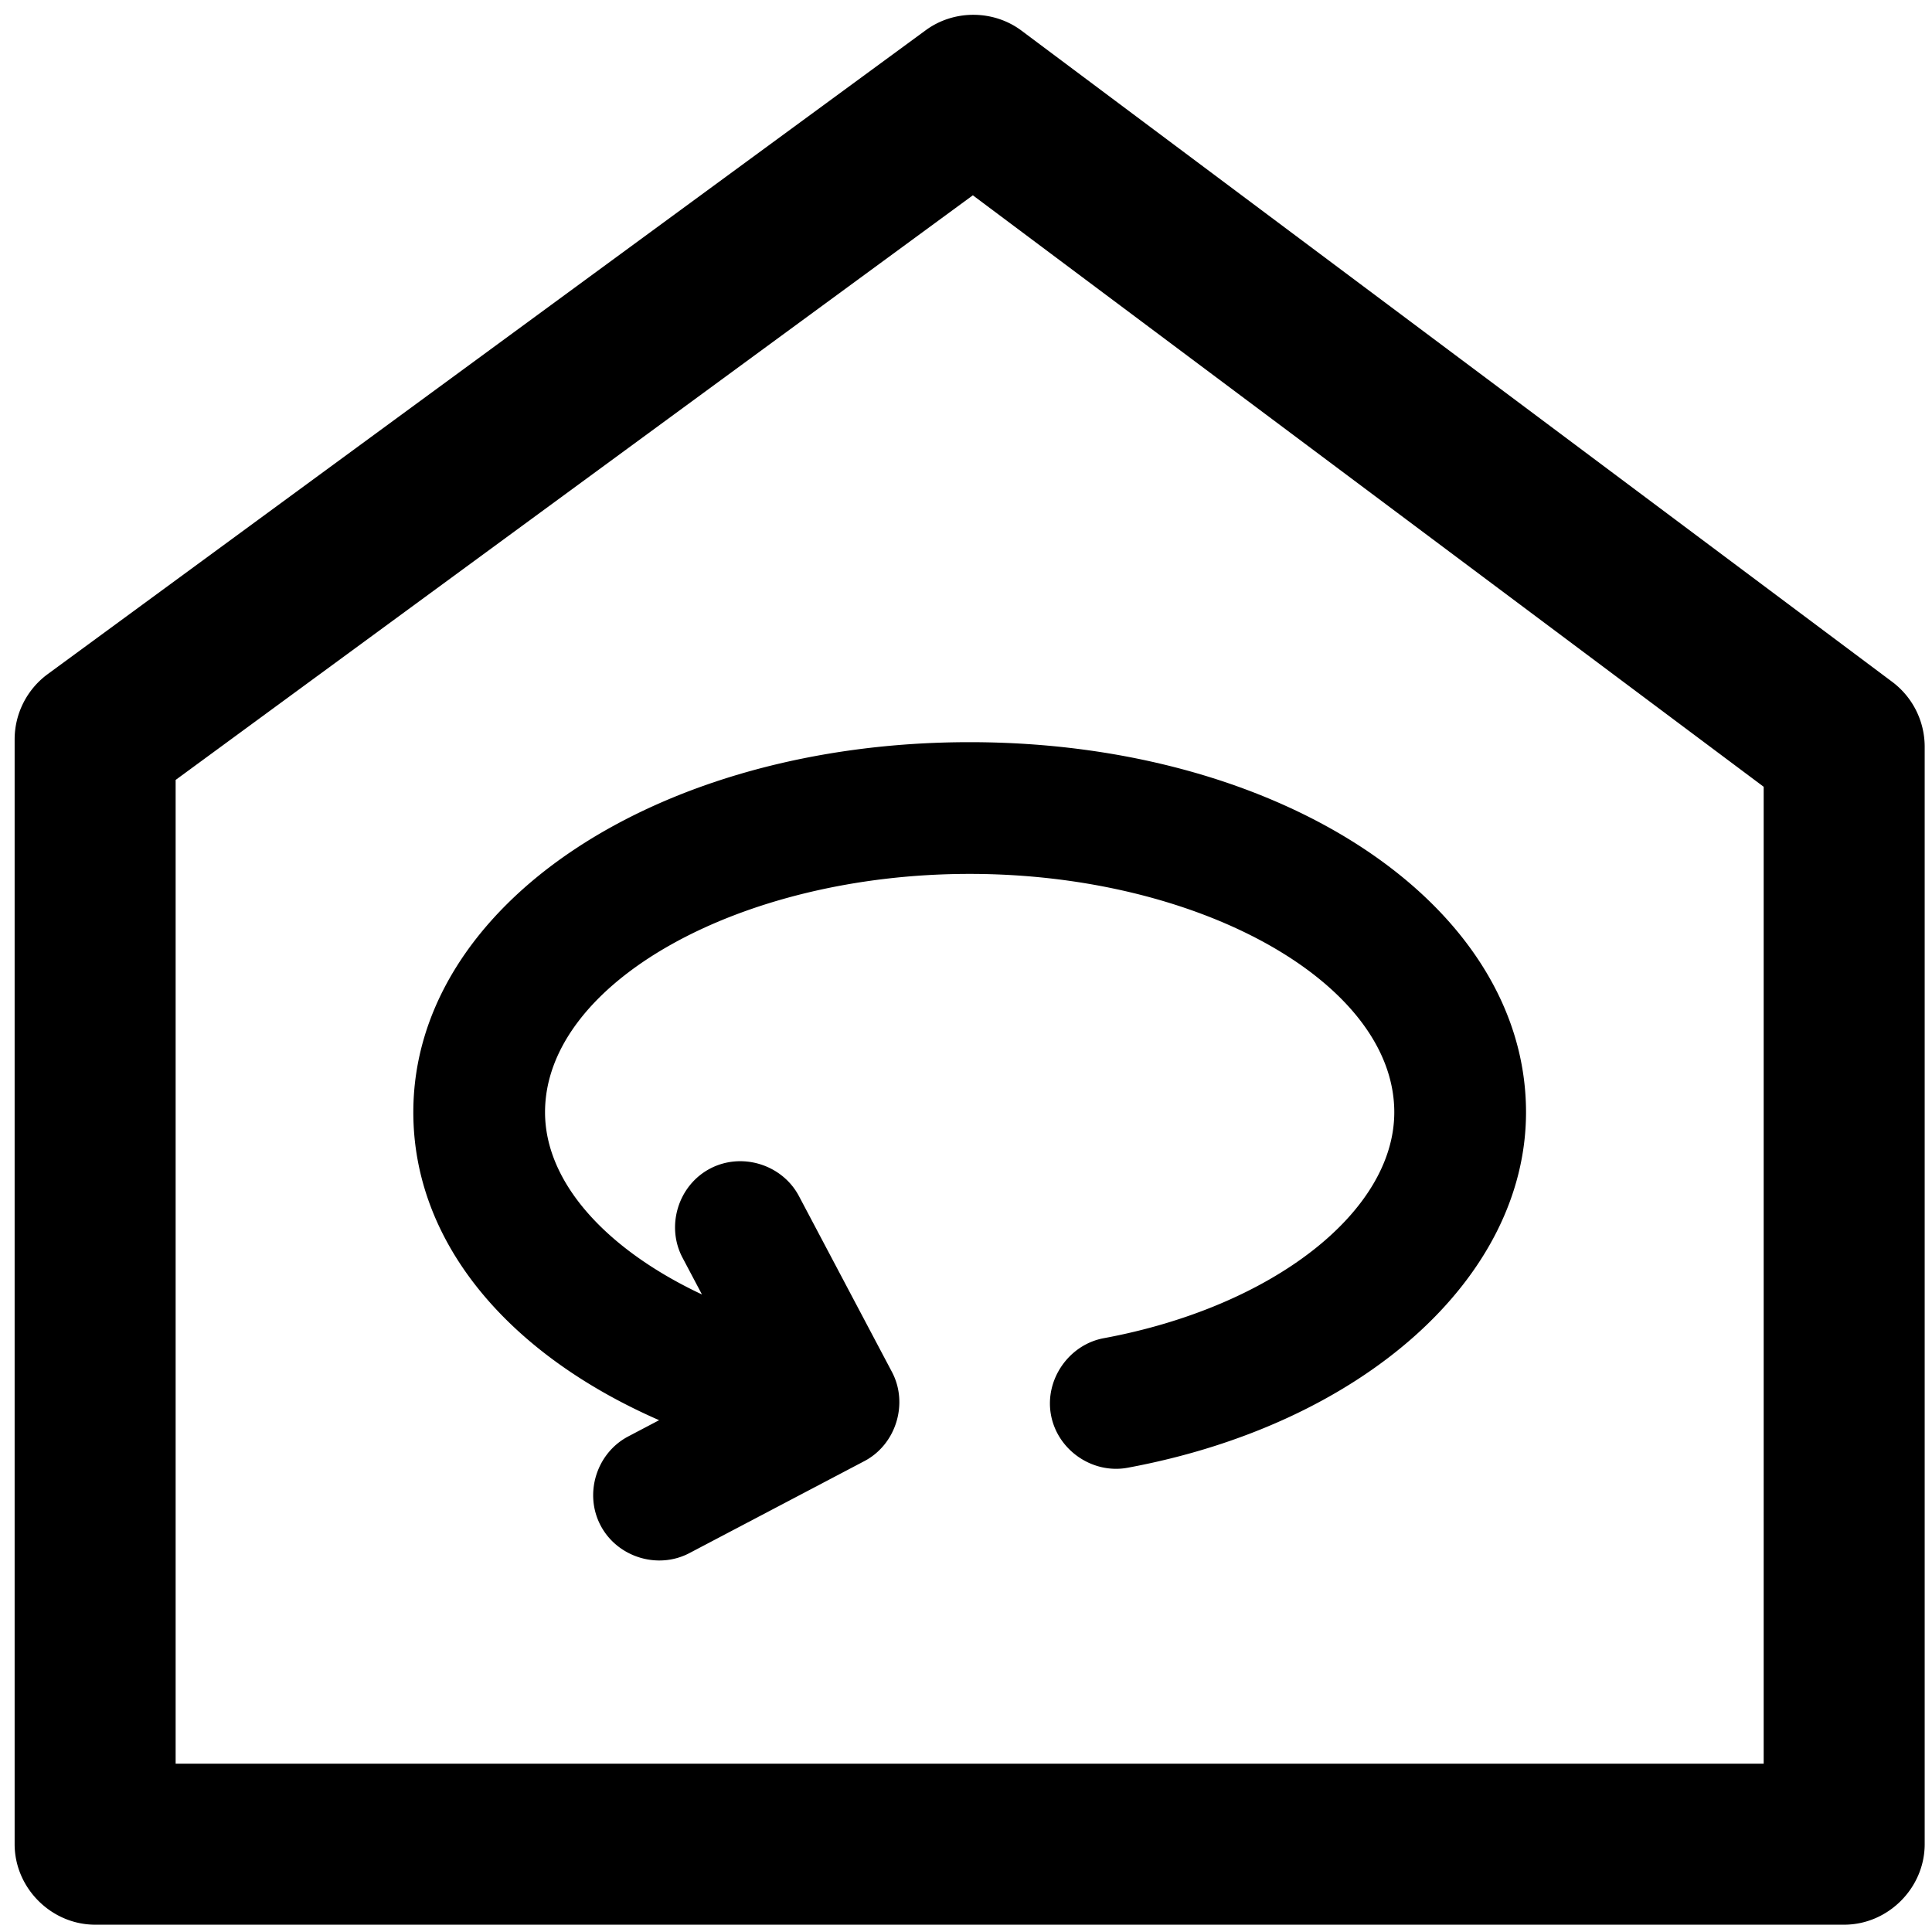 <svg viewBox="0 0 264 264" xmlns="http://www.w3.org/2000/svg">
    <path d="M13 263c-5.991 0-11-5.009-11-11V101a11.08 11.08 0 0 1 4.5-8.87l120-88c3.855-2.83 9.258-2.805 13.088.06l119 89A11.08 11.08 0 0 1 263 102v150c0 5.991-5.009 11-11 11zm11-156.426V241h217V107.51L132.936 26.688zM82.065 208.44c-2.282-4.339-.561-9.874 3.778-12.155l4.225-2.222c-20.918-9.147-33.589-24.494-33.589-42.08 0-28.356 33.394-50.568 76.023-50.568s76.023 22.212 76.023 50.568c0 22.665-22.379 42.64-54.423 48.576-4.805.899-9.597-2.392-10.488-7.21-.892-4.815 2.441-9.606 7.21-10.489 23-4.261 39.7-17.248 39.7-30.877 0-17.655-26.572-32.568-58.023-32.568s-58.023 14.914-58.023 32.568c0 9.535 8.26 18.7 21.442 24.9l-2.656-5.024c-2.292-4.334-.586-9.872 3.748-12.164s9.872-.584 12.163 3.75l12.711 24.034c2.269 4.294.573 9.89-3.768 12.173l-23.9 12.567c-4.339 2.291-9.876.562-12.153-3.779"/>
</svg>
